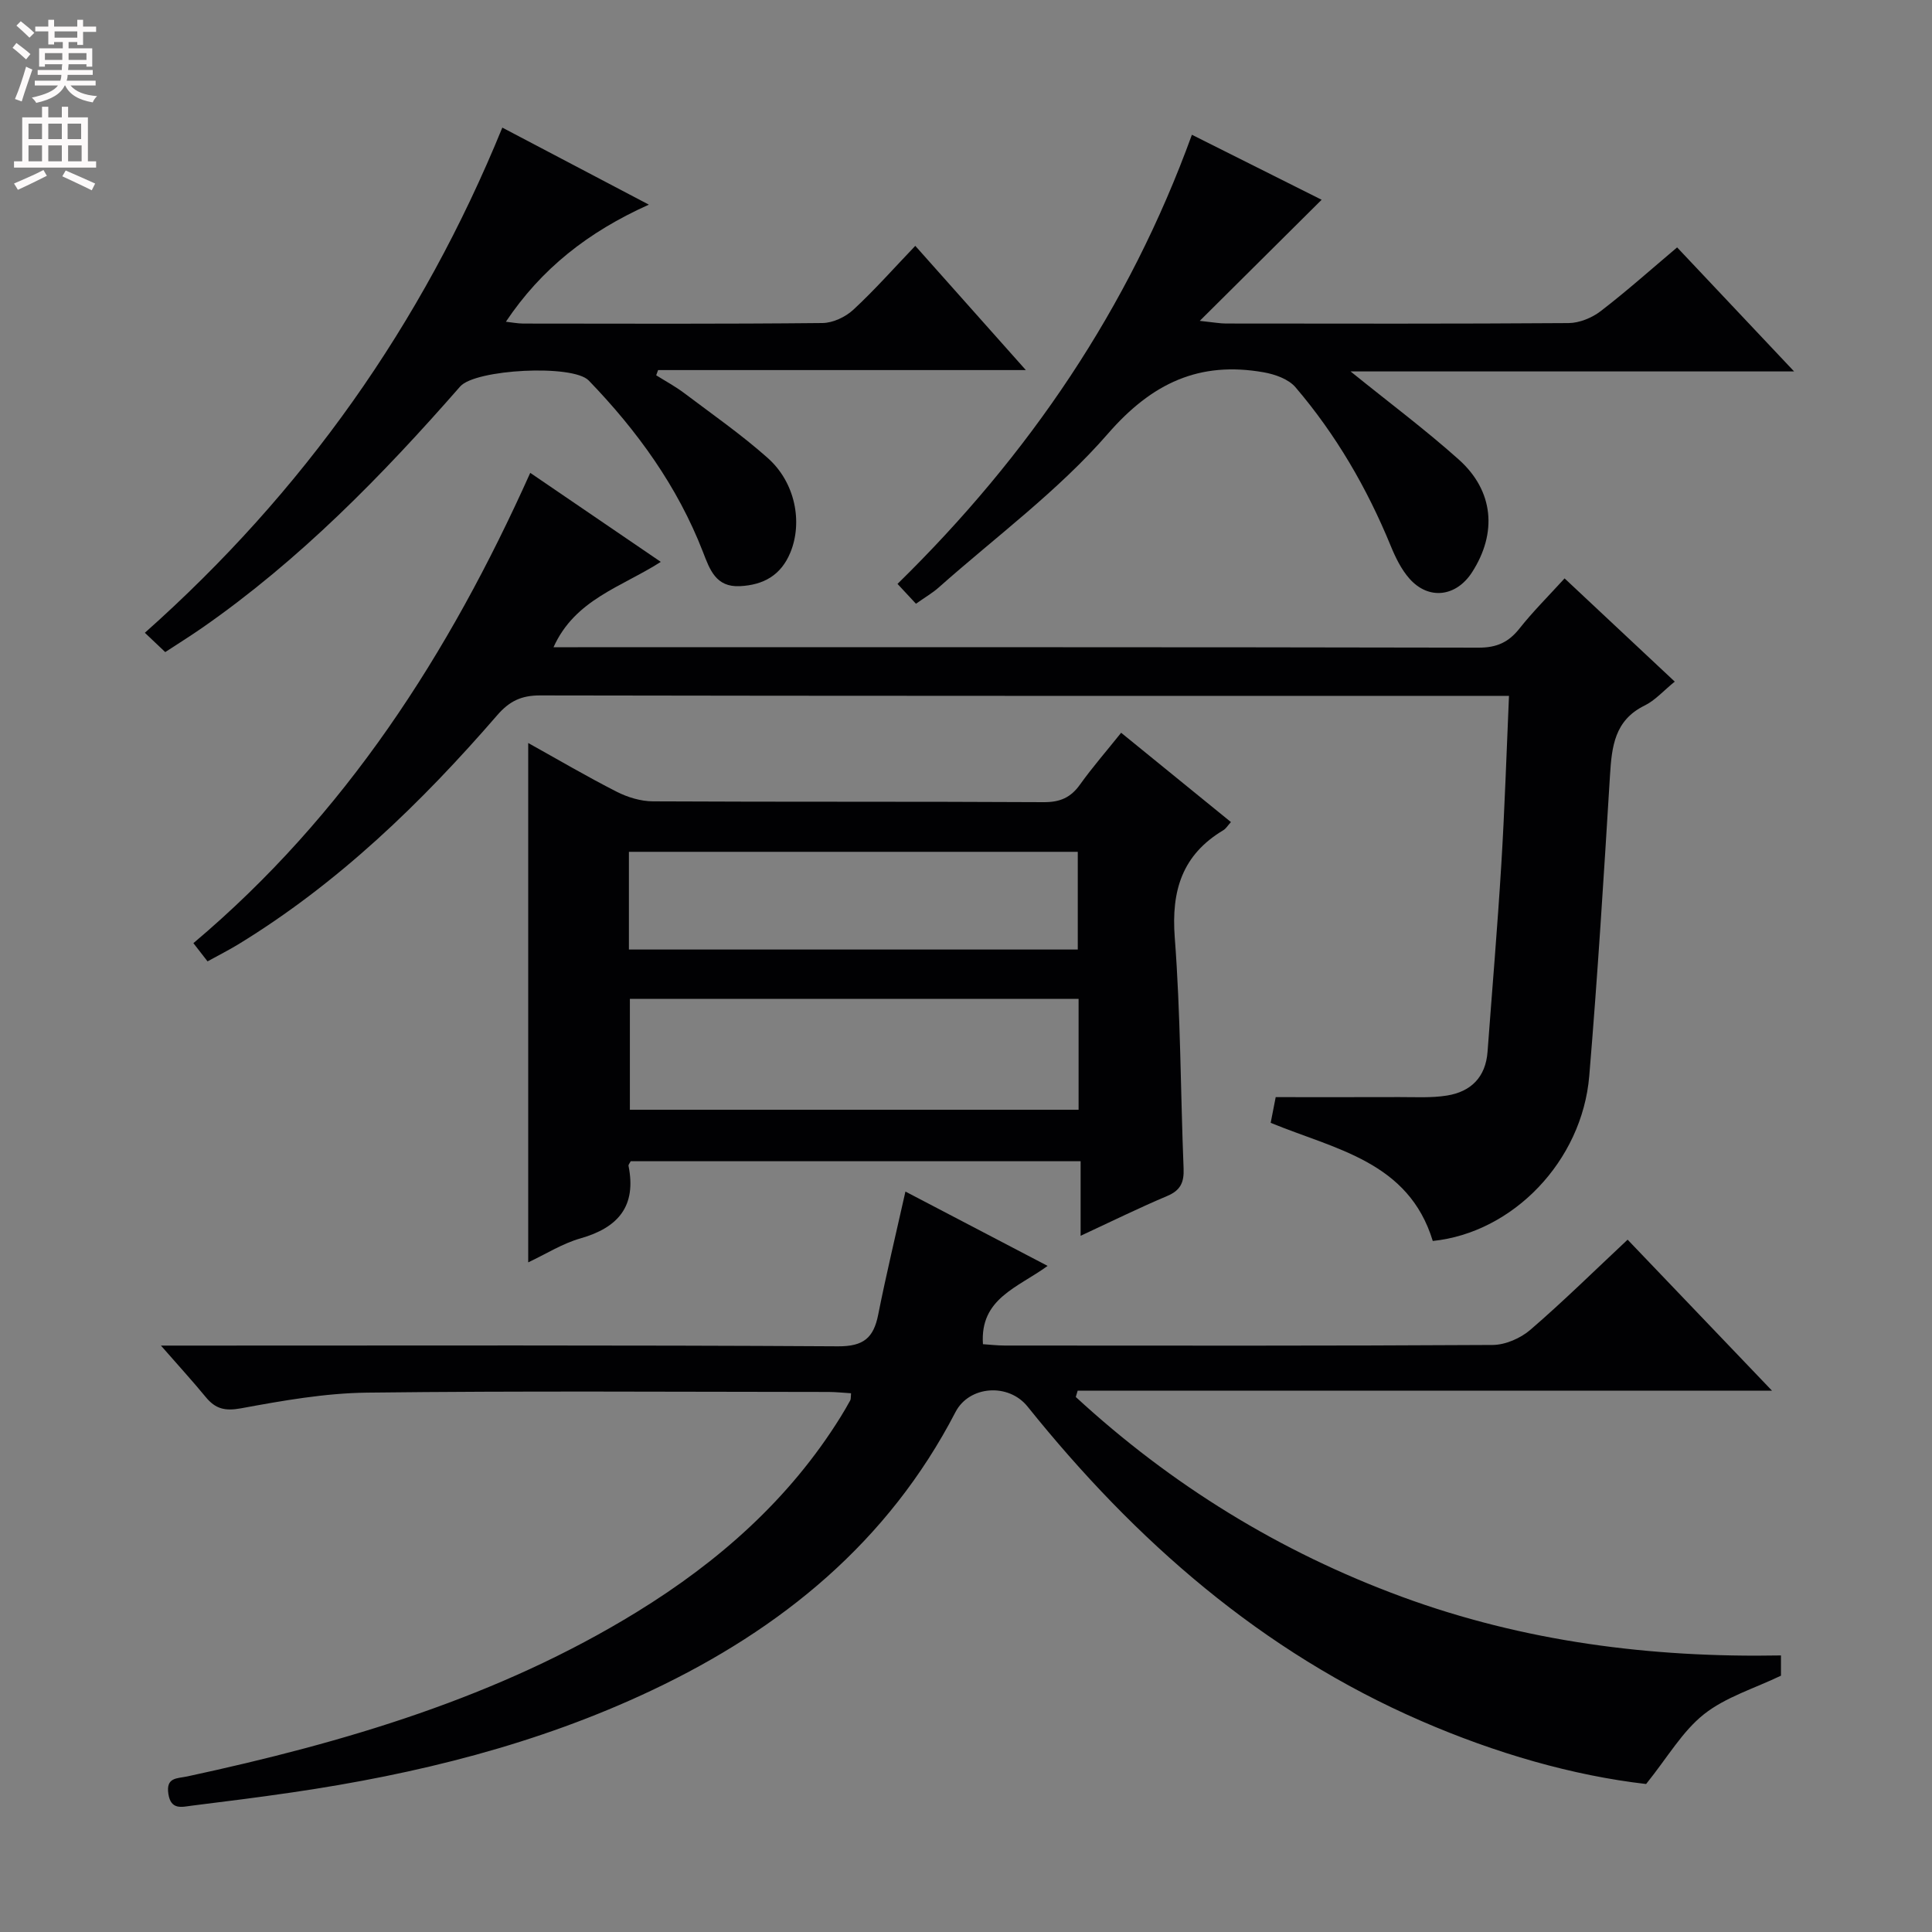 <svg enable-background="new 0 0 400 400" viewBox="0 0 400 400" xmlns="http://www.w3.org/2000/svg"><rect x="0" y="0" width="400" height="400" fill="#808080" stroke="none"/><g fill="#010103"><path d="m33.32 278.59h7.21c44.33 0 88.65-.12 132.97.15 5.32.03 7.37-1.77 8.32-6.55 1.65-8.29 3.63-16.51 5.64-25.49 9.68 5.06 19.25 10.06 29.44 15.39-6.21 4.53-14.05 6.74-13.39 16.21 1.39.09 2.97.28 4.56.28 33.66.02 67.32.08 100.98-.12 2.64-.02 5.77-1.39 7.81-3.15 6.78-5.84 13.17-12.14 20.12-18.65 9.87 10.32 19.49 20.38 29.89 31.26-48.53 0-96.14 0-143.75 0-.13.44-.26.87-.39 1.31 19.75 18.2 42.24 32.07 67.52 41.37 25.22 9.27 51.45 12.64 78.48 12.14v4.19c-5.48 2.64-11.43 4.41-15.95 7.99-4.48 3.55-7.52 8.91-11.97 14.44-15.14-1.74-31.14-6.35-46.58-13.06-33.04-14.34-59.18-37.3-81.48-65.08-3.96-4.94-12.09-4.33-14.92 1.12-13.93 26.87-35.99 44.9-62.87 57.62-23.64 11.19-48.73 17.37-74.48 21.14-6.9 1.01-13.82 1.88-20.74 2.74-2.07.26-4.36.98-4.88-2.43-.53-3.46 1.78-3.17 3.91-3.62 32.61-7.03 64.38-16.39 93.09-34.05 16.94-10.42 31.57-23.31 42.17-40.37.7-1.13 1.37-2.28 2.01-3.45.14-.26.08-.63.16-1.46-1.57-.09-3.13-.27-4.69-.27-31.83-.02-63.66-.24-95.48.14-8.74.1-17.52 1.66-26.15 3.25-3.33.61-5.29.1-7.29-2.34-2.72-3.31-5.61-6.46-9.27-10.65z"/><path d="m312.42 144.07c-2.09 0-3.86 0-5.64 0-64.99 0-129.98.03-194.97-.09-3.87-.01-6.35 1.19-8.86 4.09-15.75 18.19-32.95 34.82-53.64 47.46-1.97 1.2-4.05 2.24-6.34 3.51-.98-1.27-1.85-2.38-2.93-3.77 31.38-26.44 52.87-59.75 69.74-97.37 9.11 6.21 17.91 12.22 27.03 18.43-8.18 5.24-17.75 7.76-22.21 17.67h5.06c62.16 0 124.31-.04 186.47.09 3.75.01 6.2-1.11 8.46-3.96 2.77-3.5 5.96-6.67 9.34-10.38 7.65 7.17 15.1 14.15 22.81 21.37-2.36 1.92-4.07 3.89-6.23 4.95-6.24 3.05-6.81 8.5-7.18 14.48-1.27 20.74-2.56 41.49-4.29 62.2-1.48 17.68-15.83 32.47-32.4 34.18-5.01-16.47-20.23-18.97-33.56-24.46.39-1.99.79-4.04 1.04-5.32 8.74 0 17.17.02 25.6-.01 3.3-.01 6.65.2 9.87-.32 4.95-.8 8-3.8 8.39-9.06.96-12.93 2.06-25.85 2.85-38.79.7-11.42 1.06-22.84 1.59-34.9z"/><path d="m232.12 151.71c7.74 6.3 15.17 12.35 22.73 18.49-.68.75-1.03 1.36-1.56 1.68-8.52 5.09-10.81 12.49-10.07 22.22 1.22 15.89 1.19 31.88 1.83 47.82.12 2.87-.63 4.54-3.4 5.7-5.76 2.43-11.38 5.2-17.92 8.24 0-5.66 0-10.38 0-15.44-31.47 0-62.33 0-93.15 0-.2.4-.5.71-.45.96 1.67 8.32-2.11 12.78-9.94 15.01-3.73 1.06-7.14 3.23-10.83 4.97 0-36.07 0-71.54 0-107.53 6.18 3.44 12.15 6.95 18.32 10.09 2.26 1.15 4.96 1.97 7.47 1.99 26.98.14 53.97.02 80.95.17 3.35.02 5.58-.94 7.5-3.64 2.6-3.63 5.55-7.01 8.52-10.73zm-8.81 55.09c-31.34 0-62.19 0-92.9 0v22.96h92.9c0-7.67 0-15.09 0-22.96zm-93.1-10.21h92.93c0-6.91 0-13.59 0-20.23-31.21 0-61.97 0-92.93 0z"/><path d="m104 26.42c10.28 5.4 19.78 10.4 30.34 15.95-12.64 5.68-22.28 13.3-29.6 24.24 1.2.13 2.39.37 3.58.38 20.65.02 41.31.1 61.96-.11 2.17-.02 4.77-1.25 6.39-2.75 4.38-4.05 8.35-8.55 12.83-13.23 7.75 8.71 15.01 16.87 22.89 25.72-25.88 0-51.01 0-76.14 0-.13.36-.26.72-.39 1.08 1.94 1.22 3.97 2.31 5.8 3.69 5.83 4.4 11.85 8.59 17.3 13.44 5.72 5.09 7.24 13.29 4.69 19.53-1.95 4.76-5.59 6.76-10.47 7-4.97.24-6.22-3.41-7.65-7.11-5.26-13.55-13.61-25.09-23.64-35.47-3.29-3.41-23.49-2.33-26.61 1.23-16.15 18.45-33.22 35.93-53.46 50-2.43 1.69-4.95 3.25-7.61 5-1.39-1.31-2.56-2.43-4.22-4 32.74-29.1 57.34-63.74 74.01-104.59z"/><path d="m246.77 27.9c9.8 4.91 18.84 9.44 26.86 13.46-8.12 8.07-16.14 16.04-25.23 25.07 2.99.32 4.2.55 5.41.55 23.65.02 47.3.08 70.96-.09 2.23-.02 4.82-1.08 6.62-2.46 5.38-4.13 10.45-8.66 15.84-13.21 8.02 8.51 15.75 16.7 24.22 25.68-31.09 0-61.22 0-91.83 0 7.87 6.37 15.41 11.99 22.39 18.23 7.27 6.49 8.01 15.22 2.75 23.37-3.28 5.07-8.97 5.79-12.94 1.31-1.71-1.93-2.92-4.43-3.91-6.85-4.9-11.94-11.32-22.98-19.69-32.78-1.45-1.7-4.26-2.69-6.6-3.1-13.3-2.34-23.1 2.2-32.26 12.74-10.28 11.82-23.22 21.34-35.03 31.83-1.22 1.09-2.67 1.92-4.69 3.35-1.25-1.34-2.43-2.61-3.82-4.11 27.22-26.66 47.9-57.04 60.95-92.99z"/></g><path d="m2.6 9.9.8-1c.9.7 1.9 1.4 2.9 2.3l-.9 1.1c-1.1-1-2-1.8-2.8-2.4zm.5 10.6c.9-2.1 1.6-4.3 2.3-6.7.4.2.8.4 1.3.6-.7 2.1-1.5 4.3-2.2 6.6zm.3-15.2.9-.9c1 .8 2 1.6 2.8 2.4l-1 1c-.9-.9-1.8-1.7-2.7-2.5zm12.6-1.2h1.2v1.4h2.7v1.1h-2.7v2.7h-1.2v-.6h-1.8v1.3h4.9v3.8h-1.2v-.5h-3.7c0 .4-.1.9-.1 1.2h5.1v1h-5.2c0 .5-.1.9-.2 1.2h6v1h-5.2c1.1 1.3 2.9 2 5.5 2.2-.4.4-.7.8-.9 1.3-2.9-.5-4.8-1.6-5.7-3.5h-.1c-.8 1.7-2.7 2.9-5.9 3.6-.2-.4-.6-.8-.9-1.1 2.8-.6 4.6-1.4 5.4-2.5h-4.8v-1h5.3c.1-.3.2-.7.2-1.2h-4.9v-1h5c0-.4 0-.8.1-1.2h-3.6v.5h-1.2v-3.8h4.9v-1.3h-1.8v.5h-1.2v-2.7h-2.7v-1h2.7v-1.4h1.2v1.4h4.8zm-6.7 8.3h3.6c0-.4 0-.9 0-1.4h-3.6zm1.9-4.6h4.8v-1.3h-4.7v1.3zm6.7 3.2h-3.7v1.4h3.7z" fill="#fcfafa"/><path d="m8.7 22.1h1.3v2.2h2.8v-2.2h1.3v2.2h4.1v9.1h1.7v1.3h-17v-1.3h1.7v-9.1h4.1zm.3 13.1.7 1.2c-1.8.9-3.8 1.9-6 2.9-.2-.4-.5-.8-.8-1.3 2.3-1 4.4-1.9 6.1-2.8zm-3.1-6.4h2.8v-3.2h-2.8zm0 4.6h2.8v-3.3h-2.8zm4.1-4.6h2.8v-3.2h-2.8zm0 4.6h2.8v-3.3h-2.8zm3.6 1.9c2.1.9 4.1 1.8 6.1 2.7l-.7 1.4c-2.2-1.1-4.2-2-6.1-2.9zm3.2-9.7h-2.8v3.2h2.8zm-2.7 7.8h2.8v-3.3h-2.8z" fill="#fcfafa"/></svg>